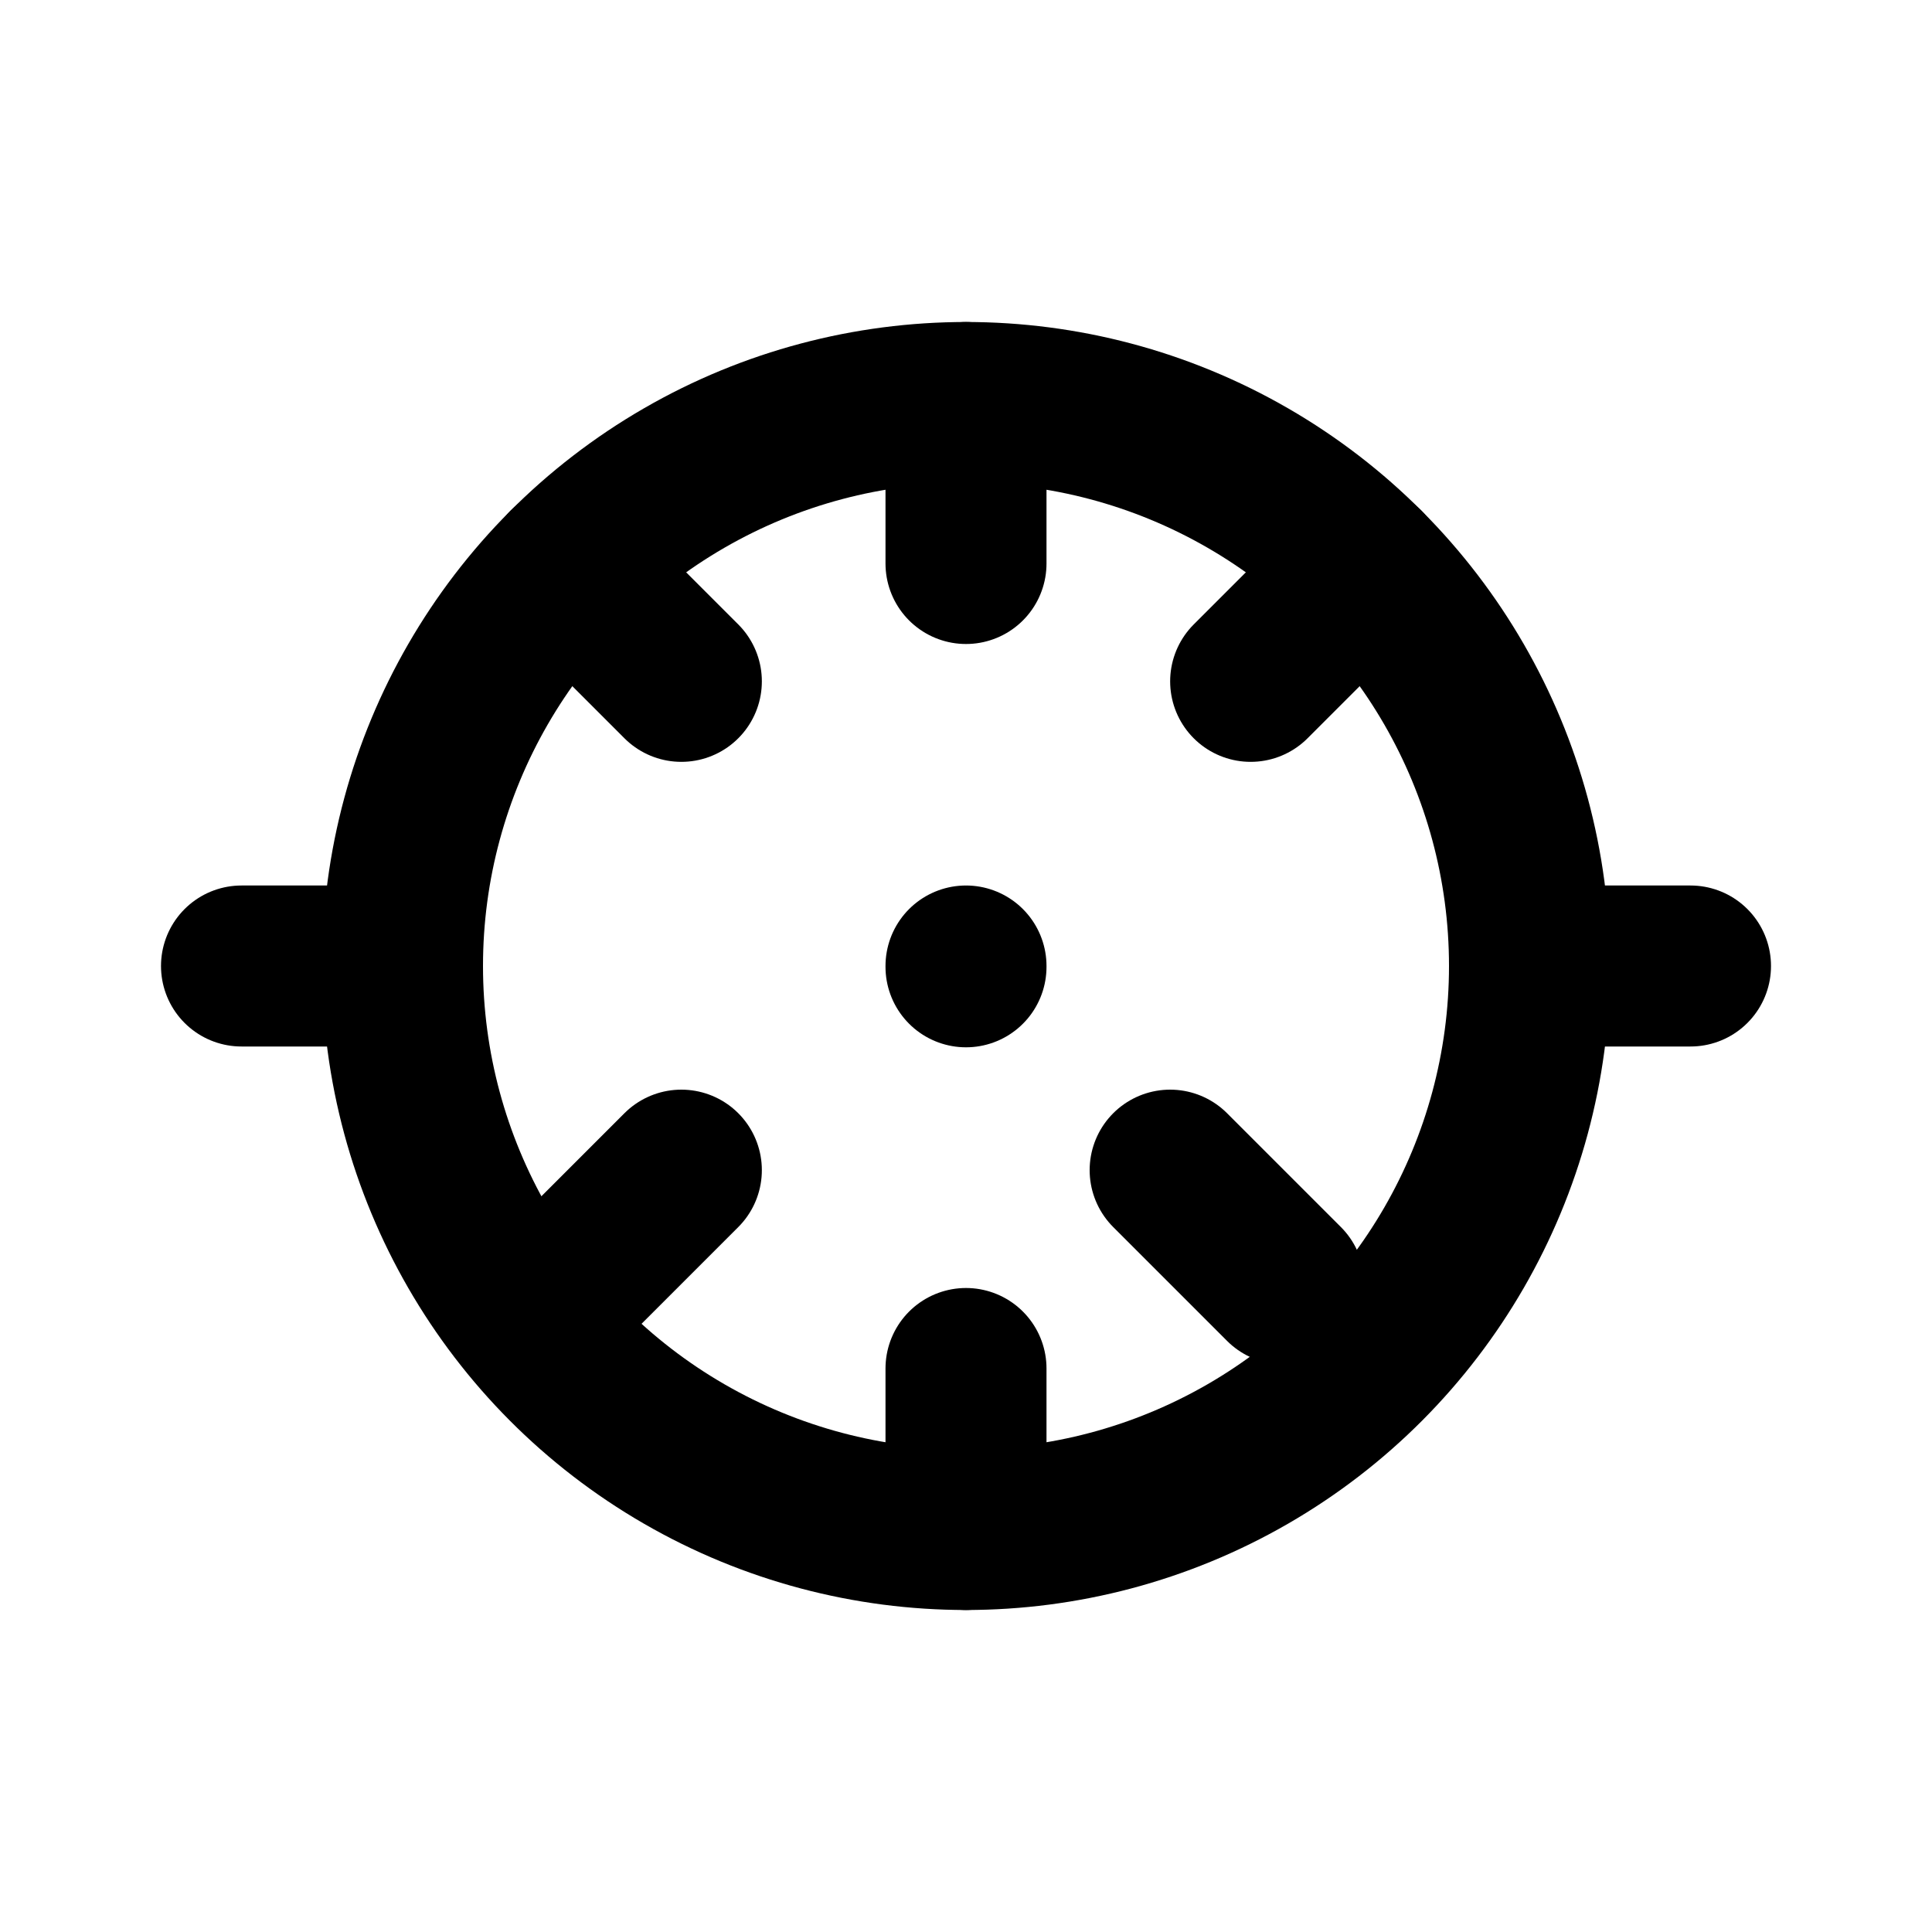 
<svg xmlns="http://www.w3.org/2000/svg" viewBox="0 0 24 24" fill="none" stroke="currentColor" stroke-width="2" stroke-linecap="round" stroke-linejoin="round" class="lucide lucide-virus"><circle cx="12" cy="12" r="7"/><path d="M12 5v2"/><path d="M12 17v2"/><path d="m15.536 8.464 1.414-1.414"/><path d="m7.05 15.95 1.414-1.414"/><path d="m8.464 8.464-1.414-1.414"/><path d="m15.95 15.95-1.414-1.414"/><path d="M5 12H3"/><path d="M21 12h-2"/><path d="M12 12v.01"/></svg>
